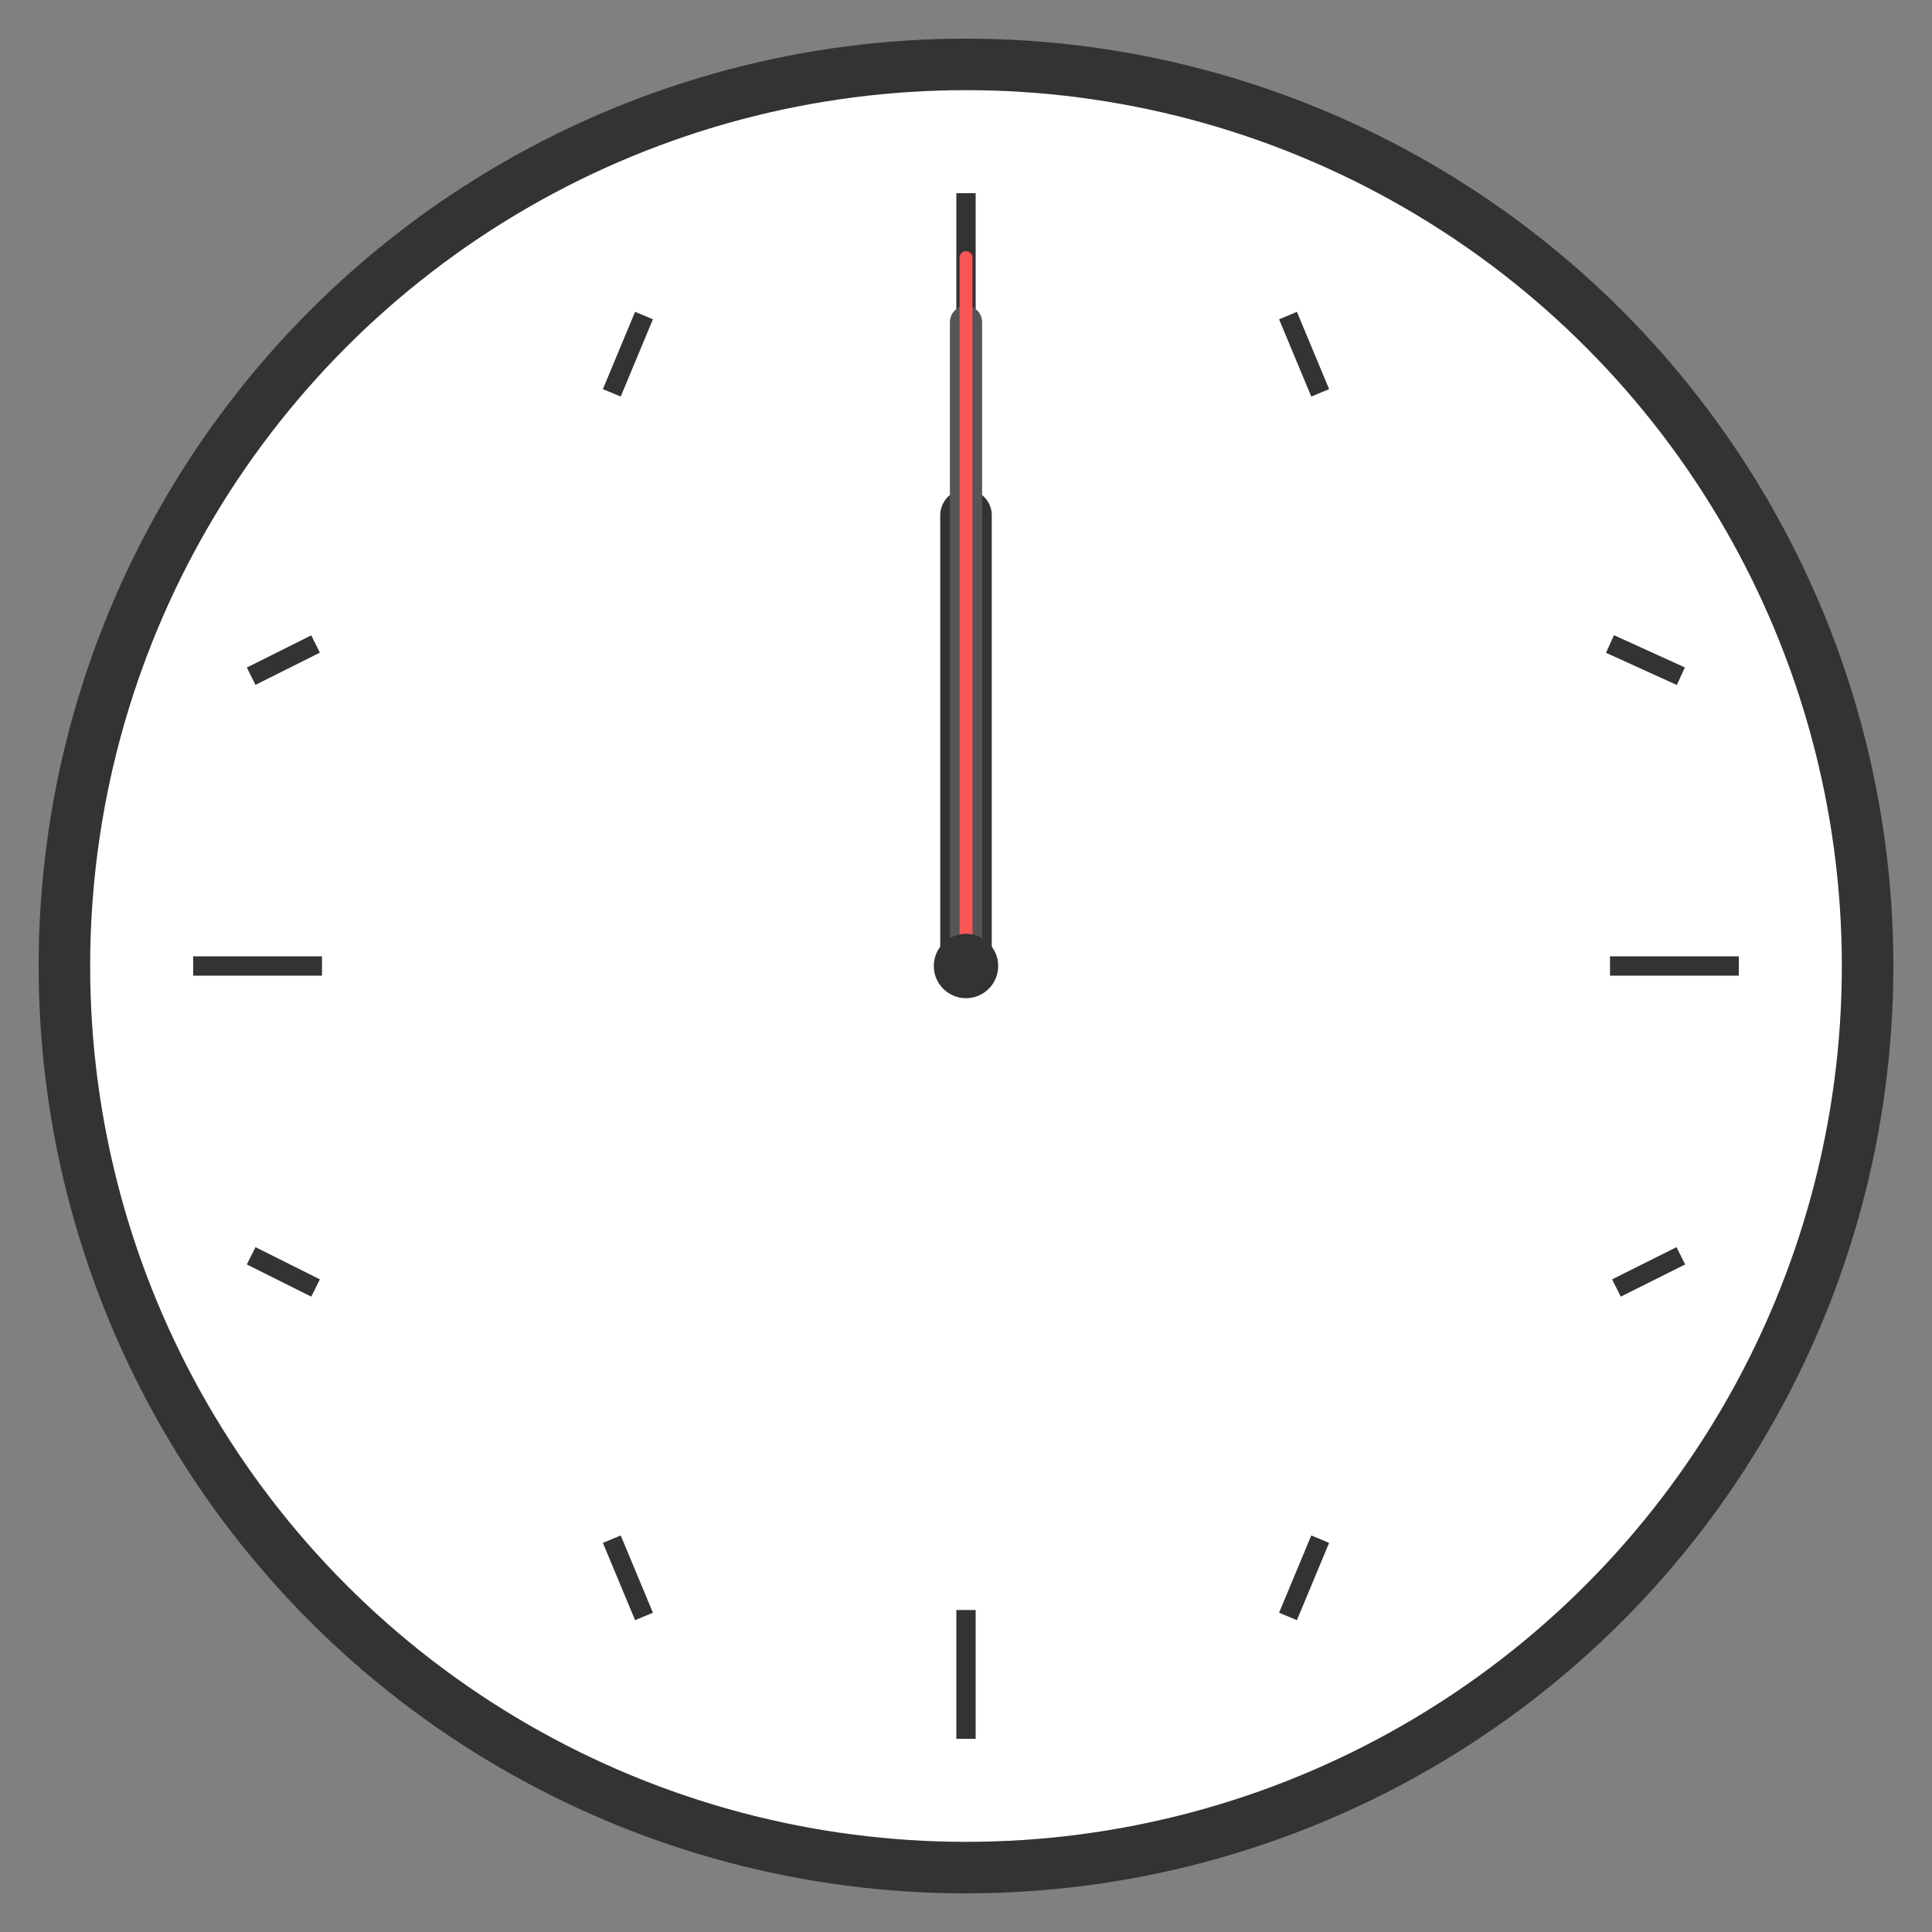 <svg xmlns="http://www.w3.org/2000/svg" width="300" height="300" viewBox="0 0 300 300">
  <rect x="0" y="0" width="300" height="300" fill="#808080" stroke="none"/>
  <!-- Background Circle -->
  <circle cx="150" cy="150" r="140" fill="#ffffff" stroke="#333333" stroke-width="8"/>

  <!-- Hour Marks -->
  <g stroke="#333333" stroke-width="3">
    <!-- Main hour marks -->
    <line x1="150" y1="30" x2="150" y2="50"/>
    <line x1="150" y1="250" x2="150" y2="270"/>
    <line x1="30" y1="150" x2="50" y2="150"/>
    <line x1="250" y1="150" x2="270" y2="150"/>

    <!-- Smaller hour marks -->
    <line x1="200" y1="49" x2="205" y2="61"/>
    <line x1="250" y1="100" x2="261" y2="105"/>
    <line x1="251" y1="200" x2="261" y2="195"/>
    <line x1="200" y1="251" x2="205" y2="239"/>
    <line x1="100" y1="251" x2="95" y2="239"/>
    <line x1="49" y1="200" x2="39" y2="195"/>
    <line x1="49" y1="100" x2="39" y2="105"/>
    <line x1="100" y1="49" x2="95" y2="61"/>
  </g>

  <!-- Hour Hand -->
  <line x1="150" y1="150" x2="150" y2="80" stroke="#333333" stroke-width="8" stroke-linecap="round" id="hour-hand"/>

  <!-- Minute Hand -->
  <line x1="150" y1="150" x2="150" y2="50" stroke="#555555" stroke-width="5" stroke-linecap="round" id="minute-hand"/>

  <!-- Second Hand -->
  <line x1="150" y1="150" x2="150" y2="40" stroke="#ff5555" stroke-width="2" stroke-linecap="round" id="second-hand"/>

  <!-- Clock Center -->
  <circle cx="150" cy="150" r="5" fill="#333333"/>

</svg>

